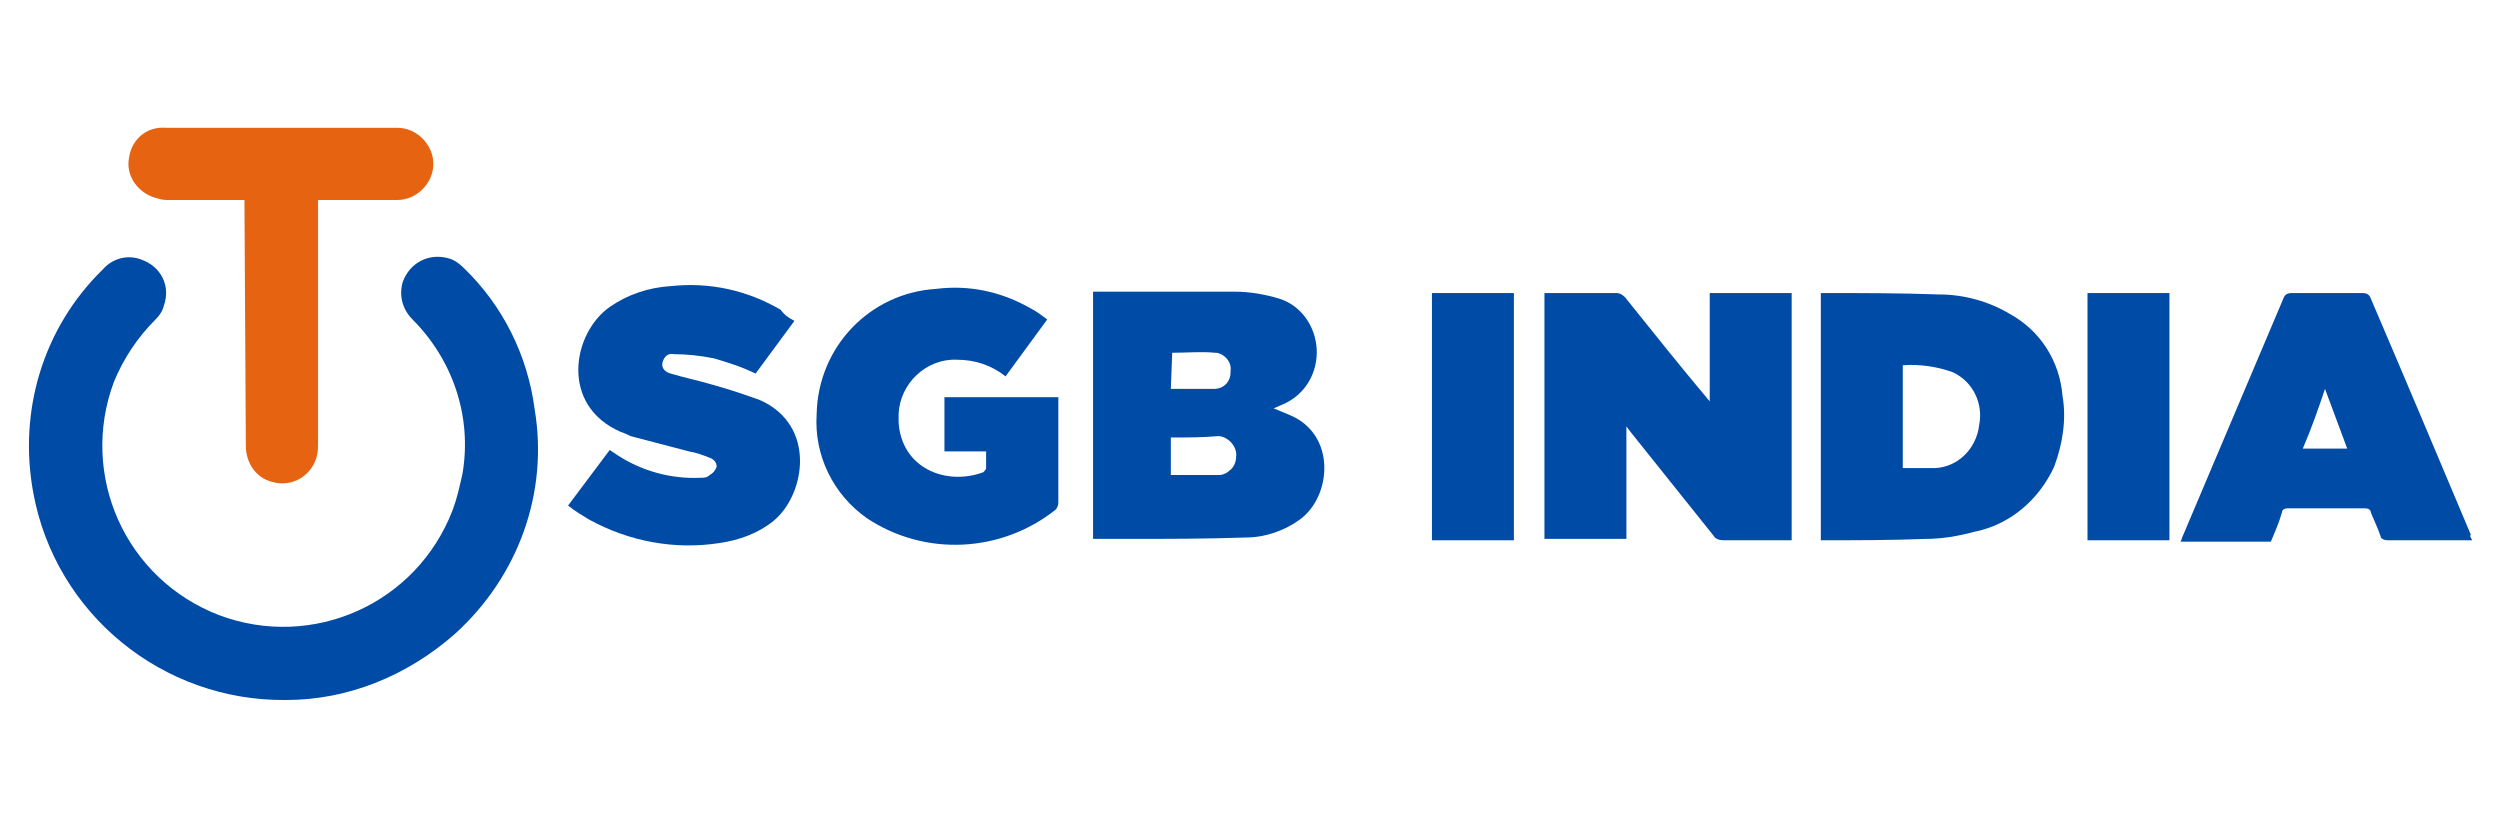 <?xml version="1.0" encoding="utf-8"?>
<!-- Generator: Adobe Illustrator 25.3.0, SVG Export Plug-In . SVG Version: 6.00 Build 0)  -->
<svg version="1.1" id="Layer_1" xmlns="http://www.w3.org/2000/svg" xmlns:xlink="http://www.w3.org/1999/xlink" x="0px" y="0px"
	 viewBox="0 0 180 60" style="enable-background:new 0 0 180 60;" xml:space="preserve">
<style type="text/css">
	.st0{fill:#004BA6;}
	.st1{fill:#E66312;}
</style>
<path class="st0" d="M178,38.9h-6.1c-0.2,0-0.5-0.1-0.5-0.3c0,0,0,0,0,0c-0.2-0.6-0.5-1.2-0.7-1.7c0-0.2-0.2-0.3-0.4-0.3
	c-1.9,0-3.7,0-5.6,0c-0.2,0-0.4,0.1-0.4,0.3c-0.2,0.7-0.5,1.4-0.8,2.1H157c0.1-0.2,0.1-0.3,0.2-0.5c2.4-5.7,4.8-11.3,7.2-17
	c0.1-0.3,0.3-0.4,0.6-0.4c1.7,0,3.4,0,5.1,0c0.3,0,0.5,0.1,0.6,0.4c2.4,5.6,4.8,11.3,7.2,17C177.8,38.6,177.9,38.7,178,38.9
	L178,38.9z M165.8,32.3h3.2l-1.6-4.3C166.9,29.5,166.4,30.9,165.8,32.3L165.8,32.3z"/>
<path class="st0" d="M20.6,50.4c-8.9,0.1-16.6-6.2-18.2-14.9c-1.1-5.9,0.7-11.9,5-16.1c0.7-0.8,1.8-1.1,2.8-0.7
	c1.4,0.5,2.1,1.9,1.6,3.3c-0.1,0.4-0.3,0.7-0.6,1c-1.3,1.3-2.3,2.8-3,4.5c-2.5,6.7,0.8,14.2,7.6,16.8c6.7,2.5,14.2-0.8,16.8-7.6
	c0.3-0.8,0.5-1.7,0.7-2.6c0.7-4.1-0.7-8.2-3.6-11.1c-0.7-0.7-1-1.7-0.7-2.7c0.5-1.4,1.9-2.1,3.3-1.7c0.4,0.1,0.8,0.4,1.1,0.7
	c2.8,2.7,4.6,6.3,5.1,10.2c1,6-1.2,12-5.7,16.1C29.3,48.7,25,50.4,20.6,50.4z"/>
<path class="st0" d="M129,21.1v17.8h-1.3c-1.2,0-2.4,0-3.6,0c-0.3,0-0.6-0.1-0.7-0.3l-6-7.5l-0.3-0.4v8.1h-5.9V21.1h2.4
	c0.9,0,1.9,0,2.8,0c0.2,0,0.4,0.1,0.6,0.3c2,2.5,4,5,6.1,7.5v-7.8H129z"/>
<path class="st0" d="M78.7,21h10.2c1.1,0,2.2,0.2,3.2,0.5c1.6,0.5,2.6,2,2.7,3.6c0.1,1.7-0.8,3.3-2.4,4l-0.7,0.3l1.2,0.5
	c3.3,1.4,3,5.8,0.7,7.5c-1.1,0.8-2.5,1.3-3.9,1.3c-2.8,0.1-5.7,0.1-8.5,0.1h-2.5V21z M84.3,31.5v2.7c1.2,0,2.3,0,3.5,0
	c0.2,0,0.5-0.1,0.7-0.3c0.3-0.2,0.5-0.6,0.5-1c0.1-0.7-0.5-1.4-1.2-1.5c0,0-0.1,0-0.1,0C86.6,31.5,85.5,31.5,84.3,31.5z M84.3,28
	c1.1,0,2.1,0,3.1,0c0.7,0,1.2-0.5,1.2-1.2c0,0,0,0,0-0.1c0.1-0.6-0.4-1.2-1-1.3c0,0-0.1,0-0.1,0c-1-0.1-2.1,0-3.1,0L84.3,28z"/>
<path class="st0" d="M131.1,38.9V21.1c0.1,0,0.1,0,0.2,0c2.8,0,5.5,0,8.3,0.1c1.8,0,3.6,0.5,5.1,1.4c2.2,1.2,3.6,3.4,3.8,5.9
	c0.3,1.7,0,3.5-0.6,5.1c-1.1,2.4-3.2,4.2-5.8,4.7c-1.1,0.3-2.3,0.5-3.4,0.5C136.1,38.9,133.6,38.9,131.1,38.9z M137.1,33.7
	c0.7,0,1.3,0,1.9,0c1.8,0.1,3.3-1.3,3.5-3.1c0.3-1.5-0.4-3.1-1.9-3.8c-1.1-0.4-2.4-0.6-3.6-0.5V33.7z"/>
<path class="st0" d="M75.4,23l-3,4.1c-1-0.8-2.2-1.2-3.5-1.2c-2.2-0.1-4.1,1.7-4.2,3.9c0,0.2,0,0.4,0,0.6c0.2,3.3,3.4,4.6,6.1,3.6
	c0.1-0.1,0.2-0.2,0.2-0.3c0-0.4,0-0.8,0-1.2h-3v-3.9h8.2c0,0.1,0,0.3,0,0.4c0,2.4,0,4.8,0,7.2c0,0.2-0.1,0.4-0.2,0.5
	c-3.9,3.1-9.4,3.4-13.6,0.6c-2.4-1.7-3.8-4.5-3.6-7.5c0.1-4.8,3.8-8.7,8.6-9c2.4-0.3,4.7,0.2,6.8,1.4C74.6,22.4,75,22.7,75.4,23z"/>
<path class="st0" d="M57.2,23.1l-2.8,3.8c-1-0.5-2-0.8-3-1.1c-1-0.2-2-0.3-2.9-0.3c-0.4-0.1-0.7,0.2-0.8,0.6c0,0,0,0,0,0
	c-0.1,0.4,0.2,0.7,0.6,0.8c0,0,0,0,0,0c1,0.3,2,0.5,3,0.8c1.1,0.3,2.3,0.7,3.4,1.1c4.1,1.8,3.3,6.8,1,8.7c-1.1,0.9-2.5,1.4-3.9,1.6
	c-3.2,0.5-6.5-0.1-9.4-1.7c-0.5-0.3-1-0.6-1.5-1l3-4l0.6,0.4c1.7,1.1,3.8,1.7,5.9,1.6c0.3,0,0.5,0,0.7-0.2c0.2-0.1,0.4-0.3,0.5-0.6
	c0-0.3-0.2-0.5-0.4-0.6c-0.5-0.2-1-0.4-1.6-0.5l-4.2-1.1c-0.2-0.1-0.4-0.2-0.7-0.3c-4.4-1.9-3.5-7.1-0.8-9c1.3-0.9,2.8-1.4,4.4-1.5
	c2.8-0.3,5.5,0.3,7.9,1.7C56.5,22.7,56.8,22.9,57.2,23.1z"/>
<path class="st1" d="M17.6,14.4h-5.4c-0.3,0-0.5,0-0.8-0.1c-1.4-0.3-2.4-1.6-2.1-3c0.2-1.3,1.3-2.2,2.6-2.1h16.7
	c1.4,0,2.6,1.2,2.6,2.6s-1.2,2.6-2.6,2.6c-1.7,0-3.4,0-5.1,0h-0.6v0.5c0,5.6,0,11.3,0,16.9c0,0.4,0,0.7-0.1,1.1
	c-0.4,1.4-1.8,2.2-3.2,1.8c-1.2-0.3-1.9-1.4-1.9-2.6L17.6,14.4L17.6,14.4z"/>
<path class="st0" d="M103.1,21.1h5.9v17.8h-5.9V21.1z"/>
<path class="st0" d="M150.3,21.1h5.9v17.8h-5.9V21.1z"/>
</svg>

